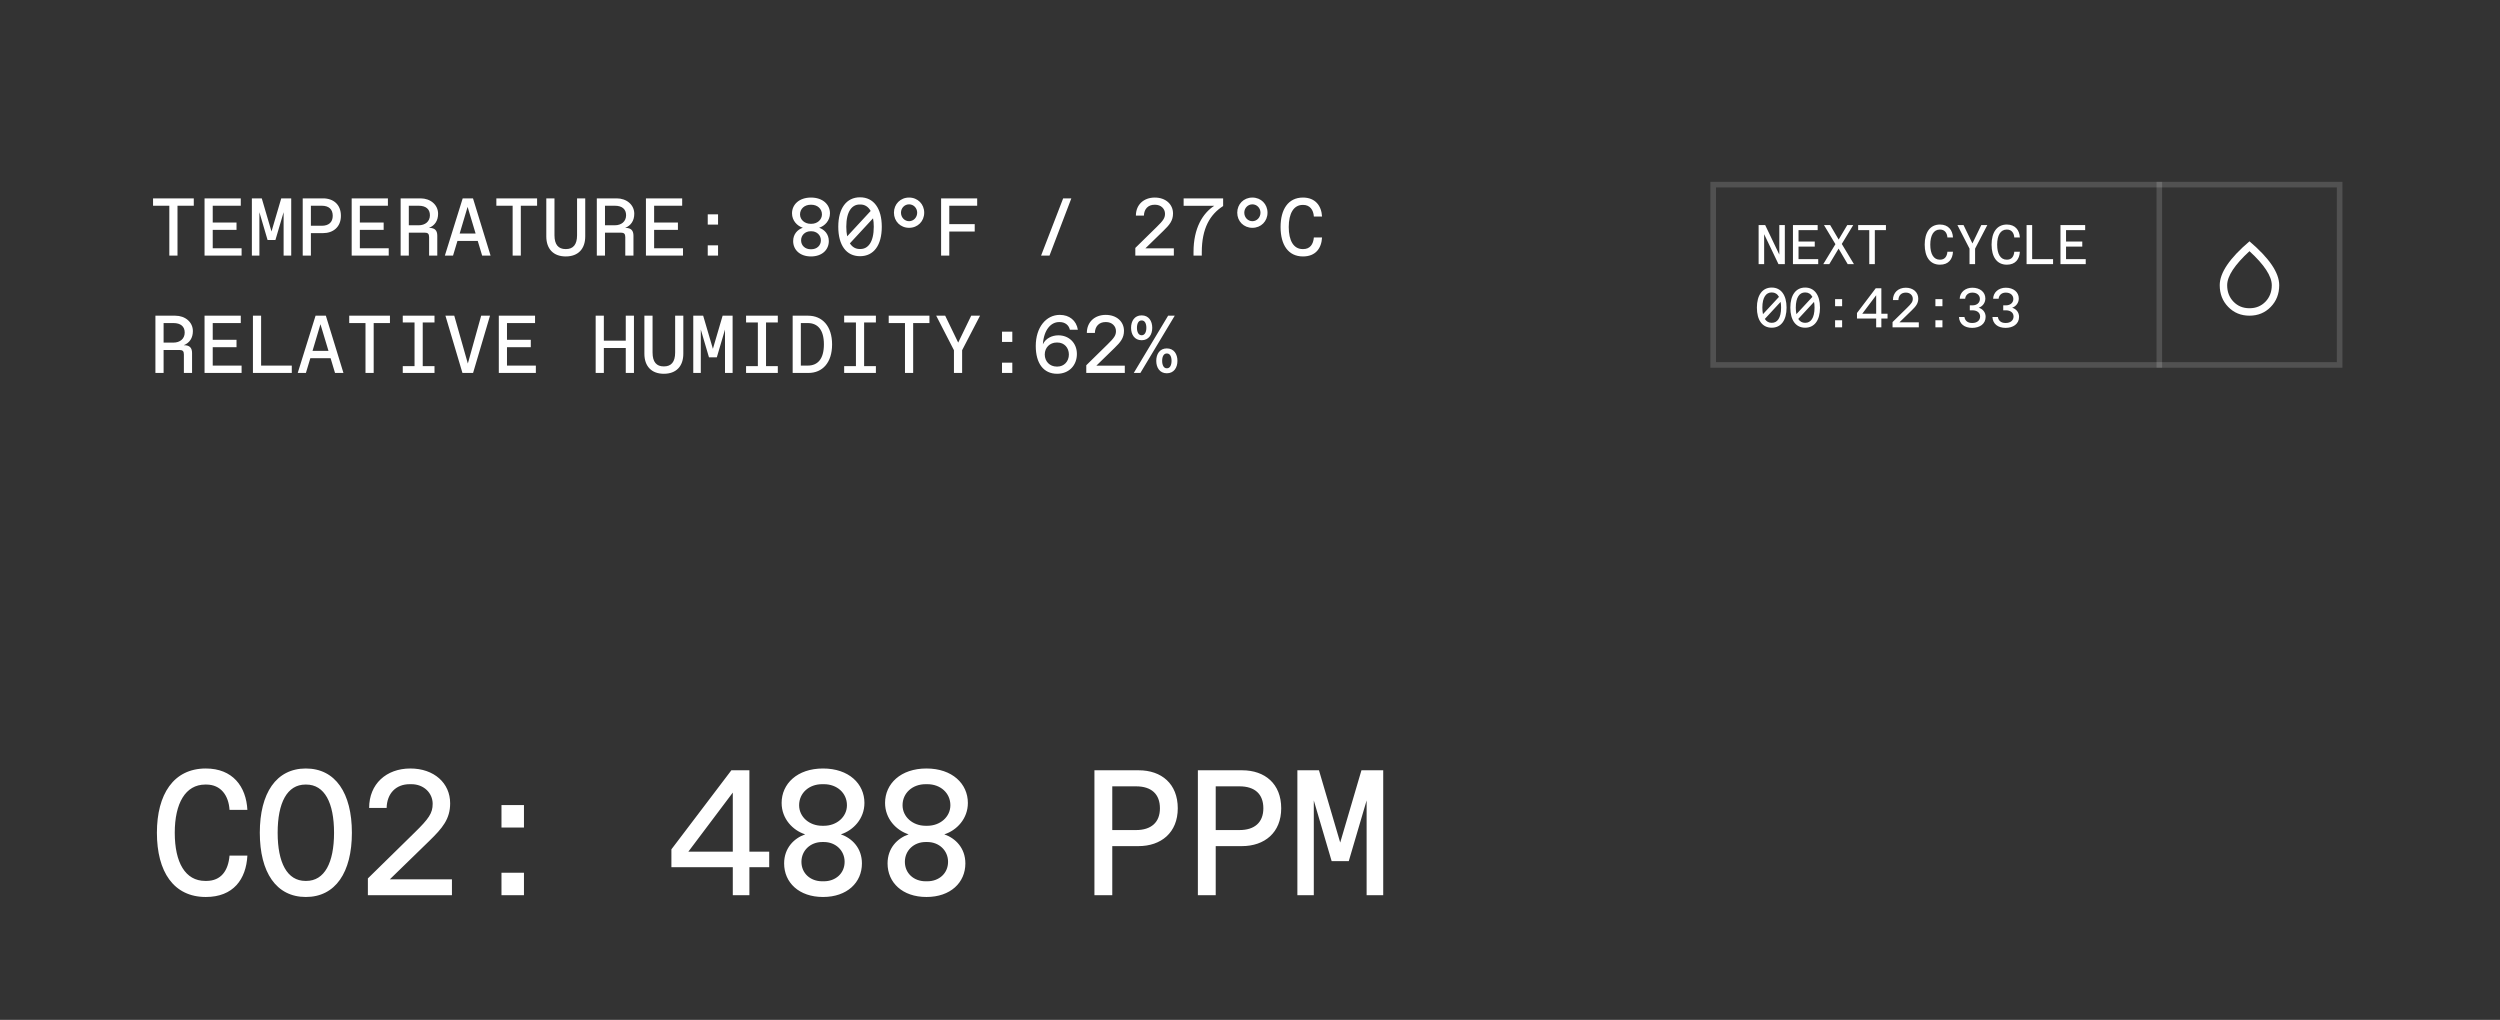 <svg xmlns="http://www.w3.org/2000/svg" fill="none" viewBox="0 0 277 113" height="113" width="277">
<rect x="0" y="0" width="277" height="113" fill="#333333" stroke="none"/>
<path fill="white" d="M197.148 28.21V24.941H197.759V29.267H197.055L195.467 25.948V29.267H194.855V24.941H195.584L197.148 28.21ZM201.458 29.267H198.659V24.941H201.397V25.497H199.277V26.764H201.075V27.32H199.277V28.71H201.458V29.267ZM204.07 27.03L205.417 29.267H204.725L203.717 27.549L202.686 29.267H202.018L203.365 27.055L202.099 24.941H202.784L203.724 26.542L204.675 24.941H205.336L204.07 27.03ZM207.731 29.267H207.114V25.497H205.884V24.941H208.961V25.497H207.731V29.267ZM214.95 29.328C213.838 29.328 213.257 28.457 213.257 27.104C213.257 25.775 213.832 24.879 214.95 24.879C215.877 24.879 216.346 25.497 216.39 26.313H215.772C215.741 25.812 215.469 25.436 214.969 25.436H214.931C214.246 25.436 213.875 26.084 213.875 27.104C213.875 28.136 214.239 28.772 214.931 28.772H214.969C215.481 28.772 215.729 28.414 215.772 27.895H216.39C216.346 28.717 215.902 29.328 214.95 29.328ZM218.544 26.974L219.526 24.941H220.194L218.84 27.549V29.267H218.223V27.549L216.882 24.941H217.561L218.544 26.974ZM222.36 29.328C221.248 29.328 220.667 28.457 220.667 27.104C220.667 25.775 221.242 24.879 222.36 24.879C223.287 24.879 223.757 25.497 223.8 26.313H223.182C223.151 25.812 222.879 25.436 222.379 25.436H222.342C221.656 25.436 221.285 26.084 221.285 27.104C221.285 28.136 221.649 28.772 222.342 28.772H222.379C222.891 28.772 223.139 28.414 223.182 27.895H223.8C223.757 28.717 223.312 29.328 222.36 29.328ZM227.48 29.267H224.545V24.941H225.163V28.71H227.48V29.267ZM231.099 29.267H228.3V24.941H231.037V25.497H228.917V26.764H230.716V27.32H228.917V28.71H231.099V29.267ZM196.307 31.861C197.333 31.861 197.951 32.689 197.951 34.085C197.951 35.482 197.345 36.31 196.307 36.31C195.269 36.31 194.664 35.482 194.664 34.085C194.664 32.689 195.282 31.861 196.307 31.861ZM196.338 32.405H196.276C195.708 32.405 195.269 32.911 195.269 34.085C195.269 34.363 195.294 34.598 195.337 34.808L197.111 32.893C196.925 32.559 196.653 32.405 196.338 32.405ZM196.276 35.766H196.338C196.907 35.766 197.345 35.259 197.345 34.085C197.345 33.844 197.327 33.634 197.29 33.449L195.541 35.34C195.727 35.63 195.986 35.766 196.276 35.766ZM200.012 31.861C201.038 31.861 201.656 32.689 201.656 34.085C201.656 35.482 201.05 36.31 200.012 36.31C198.974 36.31 198.369 35.482 198.369 34.085C198.369 32.689 198.987 31.861 200.012 31.861ZM200.043 32.405H199.981C199.413 32.405 198.974 32.911 198.974 34.085C198.974 34.363 198.999 34.598 199.042 34.808L200.816 32.893C200.63 32.559 200.358 32.405 200.043 32.405ZM199.981 35.766H200.043C200.612 35.766 201.05 35.259 201.05 34.085C201.05 33.844 201.032 33.634 200.995 33.449L199.246 35.34C199.432 35.63 199.691 35.766 199.981 35.766ZM204.107 33.925H203.328V33.146H204.107V33.925ZM204.107 36.267H203.328V35.488H204.107V36.267ZM208.454 31.941V34.759H209.14V35.297H208.454V36.267H207.88V35.297H205.754V34.679L207.83 31.941H208.454ZM207.88 32.714L206.341 34.759H207.88V32.714ZM211.82 34.388L210.454 35.717H212.604V36.267H209.694V35.686L211.307 34.104C211.807 33.616 211.937 33.424 211.937 33.103C211.937 32.726 211.628 32.423 211.202 32.423H211.14C210.67 32.423 210.355 32.738 210.343 33.245H209.737C209.737 32.417 210.33 31.879 211.165 31.879C211.986 31.879 212.543 32.386 212.543 33.084C212.543 33.628 212.277 33.943 211.82 34.388ZM215.222 33.925H214.443V33.146H215.222V33.925ZM215.222 36.267H214.443V35.488H215.222V36.267ZM218.519 36.328C217.654 36.328 217.098 35.883 217.055 35.123H217.66C217.722 35.531 218.019 35.785 218.488 35.785H218.55C219.063 35.785 219.397 35.488 219.397 35.068C219.397 34.629 219.032 34.382 218.538 34.382H218.253V33.832H218.556C219.051 33.832 219.372 33.535 219.372 33.128C219.372 32.701 219.026 32.423 218.569 32.423H218.507C218.093 32.423 217.778 32.695 217.741 33.097H217.135C217.154 32.392 217.741 31.879 218.538 31.879C219.384 31.879 219.977 32.361 219.977 33.072C219.977 33.56 219.668 33.949 219.242 34.098C219.668 34.221 220.008 34.586 220.008 35.105C220.008 35.908 219.335 36.328 218.519 36.328ZM222.224 36.328C221.359 36.328 220.803 35.883 220.76 35.123H221.365C221.427 35.531 221.724 35.785 222.193 35.785H222.255C222.768 35.785 223.102 35.488 223.102 35.068C223.102 34.629 222.737 34.382 222.243 34.382H221.958V33.832H222.261C222.756 33.832 223.077 33.535 223.077 33.128C223.077 32.701 222.731 32.423 222.274 32.423H222.212C221.798 32.423 221.483 32.695 221.446 33.097H220.84C220.859 32.392 221.446 31.879 222.243 31.879C223.089 31.879 223.682 32.361 223.682 33.072C223.682 33.56 223.373 33.949 222.947 34.098C223.373 34.221 223.713 34.586 223.713 35.105C223.713 35.908 223.04 36.328 222.224 36.328Z"></path>
<rect stroke-width="0.618" stroke-opacity="0.15" stroke="white" height="19.979" width="69.412" y="20.456" x="189.819"></rect>
<path fill="white" d="M249.242 34.977C248.301 34.977 247.517 34.654 246.889 34.009C246.26 33.364 245.946 32.56 245.946 31.599C245.946 30.913 246.219 30.166 246.765 29.36C247.311 28.553 248.136 27.679 249.242 26.738C250.347 27.679 251.173 28.553 251.719 29.36C252.264 30.166 252.537 30.913 252.537 31.599C252.537 32.56 252.223 33.364 251.595 34.009C250.967 34.654 250.182 34.977 249.242 34.977ZM249.242 34.153C249.956 34.153 250.546 33.911 251.013 33.427C251.48 32.943 251.713 32.334 251.713 31.599C251.713 31.098 251.506 30.532 251.09 29.9C250.675 29.268 250.059 28.578 249.242 27.83C248.425 28.578 247.809 29.268 247.393 29.9C246.978 30.532 246.77 31.098 246.77 31.599C246.77 32.334 247.003 32.943 247.47 33.427C247.937 33.911 248.528 34.153 249.242 34.153Z"></path>
<line stroke-width="0.618" stroke-opacity="0.15" stroke="white" y2="40.745" x2="239.252" y1="20.148" x1="239.252"></line>
<path fill="white" d="M19.667 28.323H18.761V22.795H16.958V21.979H21.471V22.795H19.667V28.323ZM26.769 28.323H22.664V21.979H26.678V22.795H23.57V24.653H26.207V25.468H23.57V27.508H26.769V28.323ZM30.082 25.65L31.161 21.979H32.267V28.323H31.424V23.511L30.517 26.592H29.647L28.741 23.511V28.323H27.907V21.979H29.004L30.082 25.65ZM34.447 28.323H33.541V21.979H35.788C36.948 21.979 37.773 22.668 37.773 23.91C37.773 25.151 36.921 25.831 35.779 25.831H34.447V28.323ZM34.447 22.795V25.015H35.652C36.423 25.015 36.867 24.626 36.867 23.91C36.867 23.194 36.441 22.795 35.652 22.795H34.447ZM43.071 28.323H38.966V21.979H42.981V22.795H39.872V24.653H42.509V25.468H39.872V27.508H43.071V28.323ZM47.526 25.251H47.572C48.197 25.251 48.451 25.55 48.451 26.121V28.323H47.545V26.266C47.545 25.913 47.409 25.777 47.055 25.777H45.297V28.323H44.391V21.979H46.593C47.699 21.979 48.541 22.695 48.541 23.683C48.541 24.453 48.17 24.997 47.526 25.251ZM45.297 24.961H46.385C47.11 24.961 47.635 24.544 47.635 23.846C47.635 23.167 47.182 22.795 46.385 22.795H45.297V24.961ZM54.356 28.323H53.423L52.933 26.692H50.686L50.196 28.323H49.29L51.266 21.979H52.408L54.356 28.323ZM51.81 22.922L50.931 25.876H52.698L51.81 22.922ZM57.706 28.323H56.8V22.795H54.996V21.979H59.509V22.795H57.706V28.323ZM62.687 28.414C61.309 28.414 60.53 27.571 60.53 26.194V21.979H61.436V26.067C61.436 27.118 61.88 27.598 62.669 27.598H62.705C63.493 27.598 63.938 27.118 63.938 26.067V21.979H64.844V26.194C64.844 27.571 64.064 28.414 62.687 28.414ZM69.263 25.251H69.308C69.933 25.251 70.187 25.55 70.187 26.121V28.323H69.281V26.266C69.281 25.913 69.145 25.777 68.791 25.777H67.033V28.323H66.127V21.979H68.329C69.435 21.979 70.278 22.695 70.278 23.683C70.278 24.453 69.906 24.997 69.263 25.251ZM67.033 24.961H68.121C68.846 24.961 69.371 24.544 69.371 23.846C69.371 23.167 68.918 22.795 68.121 22.795H67.033V24.961ZM75.676 28.323H71.57V21.979H75.585V22.795H72.477V24.653H75.114V25.468H72.477V27.508H75.676V28.323ZM79.56 24.889H78.418V23.747H79.56V24.889ZM79.56 28.323H78.418V27.181H79.56V28.323ZM89.857 28.414C88.634 28.414 87.882 27.68 87.882 26.71C87.882 25.931 88.38 25.432 88.951 25.233C88.326 25.034 87.755 24.444 87.755 23.638C87.755 22.668 88.543 21.889 89.857 21.889C91.171 21.889 91.96 22.668 91.96 23.638C91.96 24.444 91.389 25.034 90.763 25.233C91.334 25.432 91.833 25.931 91.833 26.71C91.833 27.68 91.081 28.414 89.857 28.414ZM89.812 24.798H89.903C90.555 24.798 91.072 24.345 91.072 23.756C91.072 23.13 90.564 22.686 89.903 22.686H89.812C89.15 22.686 88.643 23.13 88.643 23.756C88.643 24.345 89.159 24.798 89.812 24.798ZM89.812 27.616H89.903C90.492 27.616 90.954 27.218 90.954 26.628C90.954 26.049 90.492 25.623 89.903 25.623H89.812C89.223 25.623 88.761 26.049 88.761 26.628C88.761 27.218 89.223 27.616 89.812 27.616ZM95.291 21.861C96.796 21.861 97.702 23.076 97.702 25.124C97.702 27.172 96.814 28.387 95.291 28.387C93.769 28.387 92.881 27.172 92.881 25.124C92.881 23.076 93.787 21.861 95.291 21.861ZM95.337 22.659H95.246C94.412 22.659 93.769 23.402 93.769 25.124C93.769 25.532 93.805 25.876 93.868 26.184L96.469 23.375C96.198 22.886 95.799 22.659 95.337 22.659ZM95.246 27.589H95.337C96.17 27.589 96.814 26.846 96.814 25.124C96.814 24.771 96.787 24.462 96.732 24.191L94.168 26.964C94.439 27.39 94.82 27.589 95.246 27.589ZM100.725 25.242C99.765 25.242 99.049 24.517 99.049 23.565C99.049 22.614 99.765 21.889 100.725 21.889C101.686 21.889 102.402 22.614 102.402 23.565C102.402 24.517 101.686 25.242 100.725 25.242ZM100.725 24.508C101.224 24.508 101.623 24.091 101.623 23.565C101.623 23.049 101.224 22.641 100.725 22.641C100.227 22.641 99.828 23.049 99.828 23.565C99.828 24.091 100.227 24.508 100.725 24.508ZM105.181 28.323H104.274V21.979H108.271V22.795H105.181V24.834H107.999V25.65H105.181V28.323ZM116.284 28.323H115.351L117.798 21.979H118.704L116.284 28.323ZM128.911 25.568L126.908 27.517H130.062V28.323H125.793V27.471L128.158 25.151C128.893 24.435 129.083 24.154 129.083 23.683C129.083 23.13 128.63 22.686 128.004 22.686H127.914C127.225 22.686 126.763 23.148 126.745 23.892H125.857C125.857 22.677 126.727 21.889 127.95 21.889C129.155 21.889 129.971 22.632 129.971 23.656C129.971 24.453 129.581 24.916 128.911 25.568ZM131.146 22.804V21.979H135.523V22.831C134.064 23.765 133.158 25.296 133.158 27.952V28.323H132.242V27.906C132.242 25.26 133.275 23.62 134.535 22.804H131.146ZM138.764 25.242C137.803 25.242 137.087 24.517 137.087 23.565C137.087 22.614 137.803 21.889 138.764 21.889C139.724 21.889 140.44 22.614 140.44 23.565C140.44 24.517 139.724 25.242 138.764 25.242ZM138.764 24.508C139.262 24.508 139.661 24.091 139.661 23.565C139.661 23.049 139.262 22.641 138.764 22.641C138.265 22.641 137.867 23.049 137.867 23.565C137.867 24.091 138.265 24.508 138.764 24.508ZM144.37 28.414C142.739 28.414 141.887 27.136 141.887 25.151C141.887 23.203 142.73 21.889 144.37 21.889C145.729 21.889 146.418 22.795 146.482 23.991H145.575C145.53 23.257 145.131 22.704 144.397 22.704H144.343C143.337 22.704 142.793 23.656 142.793 25.151C142.793 26.665 143.328 27.598 144.343 27.598H144.397C145.149 27.598 145.512 27.073 145.575 26.311H146.482C146.418 27.517 145.766 28.414 144.37 28.414ZM20.356 38.251H20.401C21.027 38.251 21.28 38.55 21.28 39.121V41.323H20.374V39.266C20.374 38.913 20.238 38.777 19.885 38.777H18.127V41.323H17.22V34.979H19.423C20.528 34.979 21.371 35.695 21.371 36.683C21.371 37.453 21 37.997 20.356 38.251ZM18.127 37.961H19.214C19.939 37.961 20.465 37.544 20.465 36.846C20.465 36.167 20.012 35.795 19.214 35.795H18.127V37.961ZM26.769 41.323H22.664V34.979H26.678V35.795H23.57V37.653H26.207V38.468H23.57V40.508H26.769V41.323ZM32.33 41.323H28.025V34.979H28.931V40.508H32.33V41.323ZM38.054 41.323H37.12L36.631 39.692H34.384L33.894 41.323H32.988L34.964 34.979H36.105L38.054 41.323ZM35.507 35.922L34.628 38.876H36.395L35.507 35.922ZM41.404 41.323H40.497V35.795H38.694V34.979H43.207V35.795H41.404V41.323ZM48.143 34.979V35.732H46.838V40.571H48.143V41.323H44.626V40.571H45.931V35.732H44.626V34.979H48.143ZM51.837 40.281L53.314 34.979H54.293L52.417 41.323H51.239L49.354 34.979H50.332L51.837 40.281ZM59.373 41.323H55.268V34.979H59.283V35.795H56.174V37.653H58.812V38.468H56.174V40.508H59.373V41.323ZM66.906 41.323H66V34.979H66.906V37.743H69.335V34.979H70.242V41.323H69.335V38.559H66.906V41.323ZM73.555 41.414C72.177 41.414 71.398 40.571 71.398 39.194V34.979H72.304V39.067C72.304 40.118 72.748 40.598 73.537 40.598H73.573C74.362 40.598 74.806 40.118 74.806 39.067V34.979H75.712V39.194C75.712 40.571 74.933 41.414 73.555 41.414ZM78.989 38.65L80.067 34.979H81.173V41.323H80.33V36.511L79.424 39.592H78.554L77.648 36.511V41.323H76.814V34.979H77.911L78.989 38.65ZM86.181 34.979V35.732H84.876V40.571H86.181V41.323H82.665V40.571H83.97V35.732H82.665V34.979H86.181ZM89.567 41.323H87.827V34.979H89.54C91.099 34.979 92.195 36.121 92.195 38.16C92.195 40.2 91.117 41.323 89.567 41.323ZM88.733 35.795V40.508H89.495C90.609 40.508 91.289 39.773 91.289 38.151C91.289 36.529 90.591 35.795 89.495 35.795H88.733ZM97.049 34.979V35.732H95.744V40.571H97.049V41.323H93.533V40.571H94.838V35.732H93.533V34.979H97.049ZM101.178 41.323H100.272V35.795H98.469V34.979H102.982V35.795H101.178V41.323ZM106.168 37.961L107.609 34.979H108.588L106.603 38.804V41.323H105.697V38.804L103.731 34.979H104.727L106.168 37.961ZM112.164 37.889H111.023V36.747H112.164V37.889ZM112.164 41.323H111.023V40.181H112.164V41.323ZM117.272 37.154C118.432 37.154 119.32 37.988 119.32 39.221C119.32 40.48 118.45 41.414 117.127 41.414C115.623 41.414 114.762 40.263 114.762 38.333C114.762 36.275 115.904 34.889 117.426 34.889C118.487 34.889 119.257 35.505 119.429 36.538H118.541C118.441 36.049 118.024 35.686 117.426 35.686H117.345C116.457 35.686 115.659 36.52 115.55 38.151C115.849 37.499 116.547 37.154 117.272 37.154ZM117.082 40.616H117.163C117.898 40.616 118.432 40.045 118.432 39.284C118.432 38.532 117.925 37.952 117.163 37.952H117.082C116.321 37.952 115.759 38.514 115.759 39.275C115.759 40.045 116.312 40.616 117.082 40.616ZM123.477 38.568L121.474 40.517H124.628V41.323H120.359V40.471L122.724 38.151C123.458 37.435 123.649 37.154 123.649 36.683C123.649 36.13 123.196 35.686 122.57 35.686H122.48C121.791 35.686 121.329 36.148 121.311 36.892H120.422C120.422 35.677 121.293 34.889 122.516 34.889C123.721 34.889 124.537 35.632 124.537 36.656C124.537 37.453 124.147 37.916 123.477 38.568ZM126.491 37.698C125.703 37.698 125.322 37.064 125.322 36.321C125.322 35.578 125.703 34.943 126.491 34.943C127.288 34.943 127.669 35.578 127.669 36.321C127.669 37.064 127.288 37.698 126.491 37.698ZM126.355 41.323H125.621L129.427 34.979H130.161L126.355 41.323ZM126.482 37.145H126.509C126.844 37.145 127.017 36.783 127.017 36.321C127.017 35.849 126.844 35.505 126.509 35.505H126.482C126.147 35.505 125.974 35.849 125.974 36.321C125.974 36.783 126.147 37.145 126.482 37.145ZM129.282 41.359C128.494 41.359 128.113 40.725 128.113 39.982C128.113 39.239 128.494 38.604 129.282 38.604C130.08 38.604 130.46 39.239 130.46 39.982C130.46 40.725 130.08 41.359 129.282 41.359ZM129.273 40.807H129.3C129.636 40.807 129.808 40.444 129.808 39.982C129.808 39.511 129.636 39.166 129.3 39.166H129.273C128.938 39.166 128.766 39.511 128.766 39.982C128.766 40.444 128.938 40.807 129.273 40.807Z"></path>
<path fill="white" d="M22.803 99.386C19.244 99.386 17.385 96.598 17.385 92.267C17.385 88.016 19.224 85.149 22.803 85.149C25.769 85.149 27.272 87.126 27.41 89.736H25.433C25.334 88.135 24.464 86.929 22.862 86.929H22.744C20.549 86.929 19.363 89.005 19.363 92.267C19.363 95.57 20.529 97.606 22.744 97.606H22.862C24.503 97.606 25.294 96.459 25.433 94.798H27.41C27.272 97.428 25.848 99.386 22.803 99.386ZM33.888 99.386C30.606 99.386 28.787 96.657 28.787 92.267C28.787 87.878 30.606 85.149 33.888 85.149C37.17 85.149 38.989 87.878 38.989 92.267C38.989 96.657 37.17 99.386 33.888 99.386ZM33.849 97.606H33.928C35.964 97.606 37.012 95.589 37.012 92.267C37.012 88.945 35.964 86.929 33.928 86.929H33.849C31.812 86.929 30.764 88.945 30.764 92.267C30.764 95.589 31.812 97.606 33.849 97.606ZM47.563 93.177L43.194 97.428H50.075V99.188H40.761V97.329L45.922 92.267C47.524 90.705 47.939 90.092 47.939 89.064C47.939 87.858 46.95 86.889 45.586 86.889H45.388C43.886 86.889 42.877 87.897 42.838 89.519H40.9C40.9 86.869 42.798 85.149 45.467 85.149C48.097 85.149 49.877 86.77 49.877 89.005C49.877 90.745 49.027 91.753 47.563 93.177ZM58.055 91.694H55.564V89.203H58.055V91.694ZM58.055 99.188H55.564V96.697H58.055V99.188ZM83.033 85.347V94.363H85.228V96.084H83.033V99.188H81.194V96.084H74.392V94.106L81.036 85.347H83.033ZM81.194 87.818L76.27 94.363H81.194V87.818ZM91.192 99.386C88.522 99.386 86.881 97.784 86.881 95.668C86.881 93.968 87.969 92.88 89.214 92.445C87.85 92.01 86.604 90.725 86.604 88.965C86.604 86.85 88.324 85.149 91.192 85.149C94.059 85.149 95.779 86.85 95.779 88.965C95.779 90.725 94.533 92.01 93.169 92.445C94.415 92.88 95.502 93.968 95.502 95.668C95.502 97.784 93.861 99.386 91.192 99.386ZM91.093 91.496H91.29C92.714 91.496 93.841 90.508 93.841 89.222C93.841 87.858 92.734 86.889 91.29 86.889H91.093C89.649 86.889 88.542 87.858 88.542 89.222C88.542 90.508 89.669 91.496 91.093 91.496ZM91.093 97.646H91.29C92.576 97.646 93.584 96.776 93.584 95.49C93.584 94.225 92.576 93.296 91.29 93.296H91.093C89.807 93.296 88.799 94.225 88.799 95.49C88.799 96.776 89.807 97.646 91.093 97.646ZM102.652 99.386C99.983 99.386 98.342 97.784 98.342 95.668C98.342 93.968 99.429 92.88 100.675 92.445C99.311 92.01 98.065 90.725 98.065 88.965C98.065 86.85 99.785 85.149 102.652 85.149C105.519 85.149 107.24 86.85 107.24 88.965C107.24 90.725 105.994 92.01 104.63 92.445C105.875 92.88 106.963 93.968 106.963 95.668C106.963 97.784 105.322 99.386 102.652 99.386ZM102.553 91.496H102.751C104.175 91.496 105.302 90.508 105.302 89.222C105.302 87.858 104.195 86.889 102.751 86.889H102.553C101.11 86.889 100.003 87.858 100.003 89.222C100.003 90.508 101.13 91.496 102.553 91.496ZM102.553 97.646H102.751C104.036 97.646 105.045 96.776 105.045 95.49C105.045 94.225 104.036 93.296 102.751 93.296H102.553C101.268 93.296 100.26 94.225 100.26 95.49C100.26 96.776 101.268 97.646 102.553 97.646ZM123.24 99.188H121.263V85.347H126.167C128.698 85.347 130.497 86.85 130.497 89.558C130.497 92.267 128.638 93.75 126.147 93.75H123.24V99.188ZM123.24 87.126V91.971H125.87C127.551 91.971 128.52 91.121 128.52 89.558C128.52 87.996 127.59 87.126 125.87 87.126H123.24ZM134.701 99.188H132.724V85.347H137.627C140.158 85.347 141.958 86.85 141.958 89.558C141.958 92.267 140.099 93.75 137.608 93.75H134.701V99.188ZM134.701 87.126V91.971H137.331C139.012 91.971 139.98 91.121 139.98 89.558C139.98 87.996 139.051 87.126 137.331 87.126H134.701ZM148.495 93.355L150.848 85.347H153.26V99.188H151.421V88.689L149.444 95.411H147.546L145.569 88.689V99.188H143.749V85.347H146.142L148.495 93.355Z"></path>
</svg>
